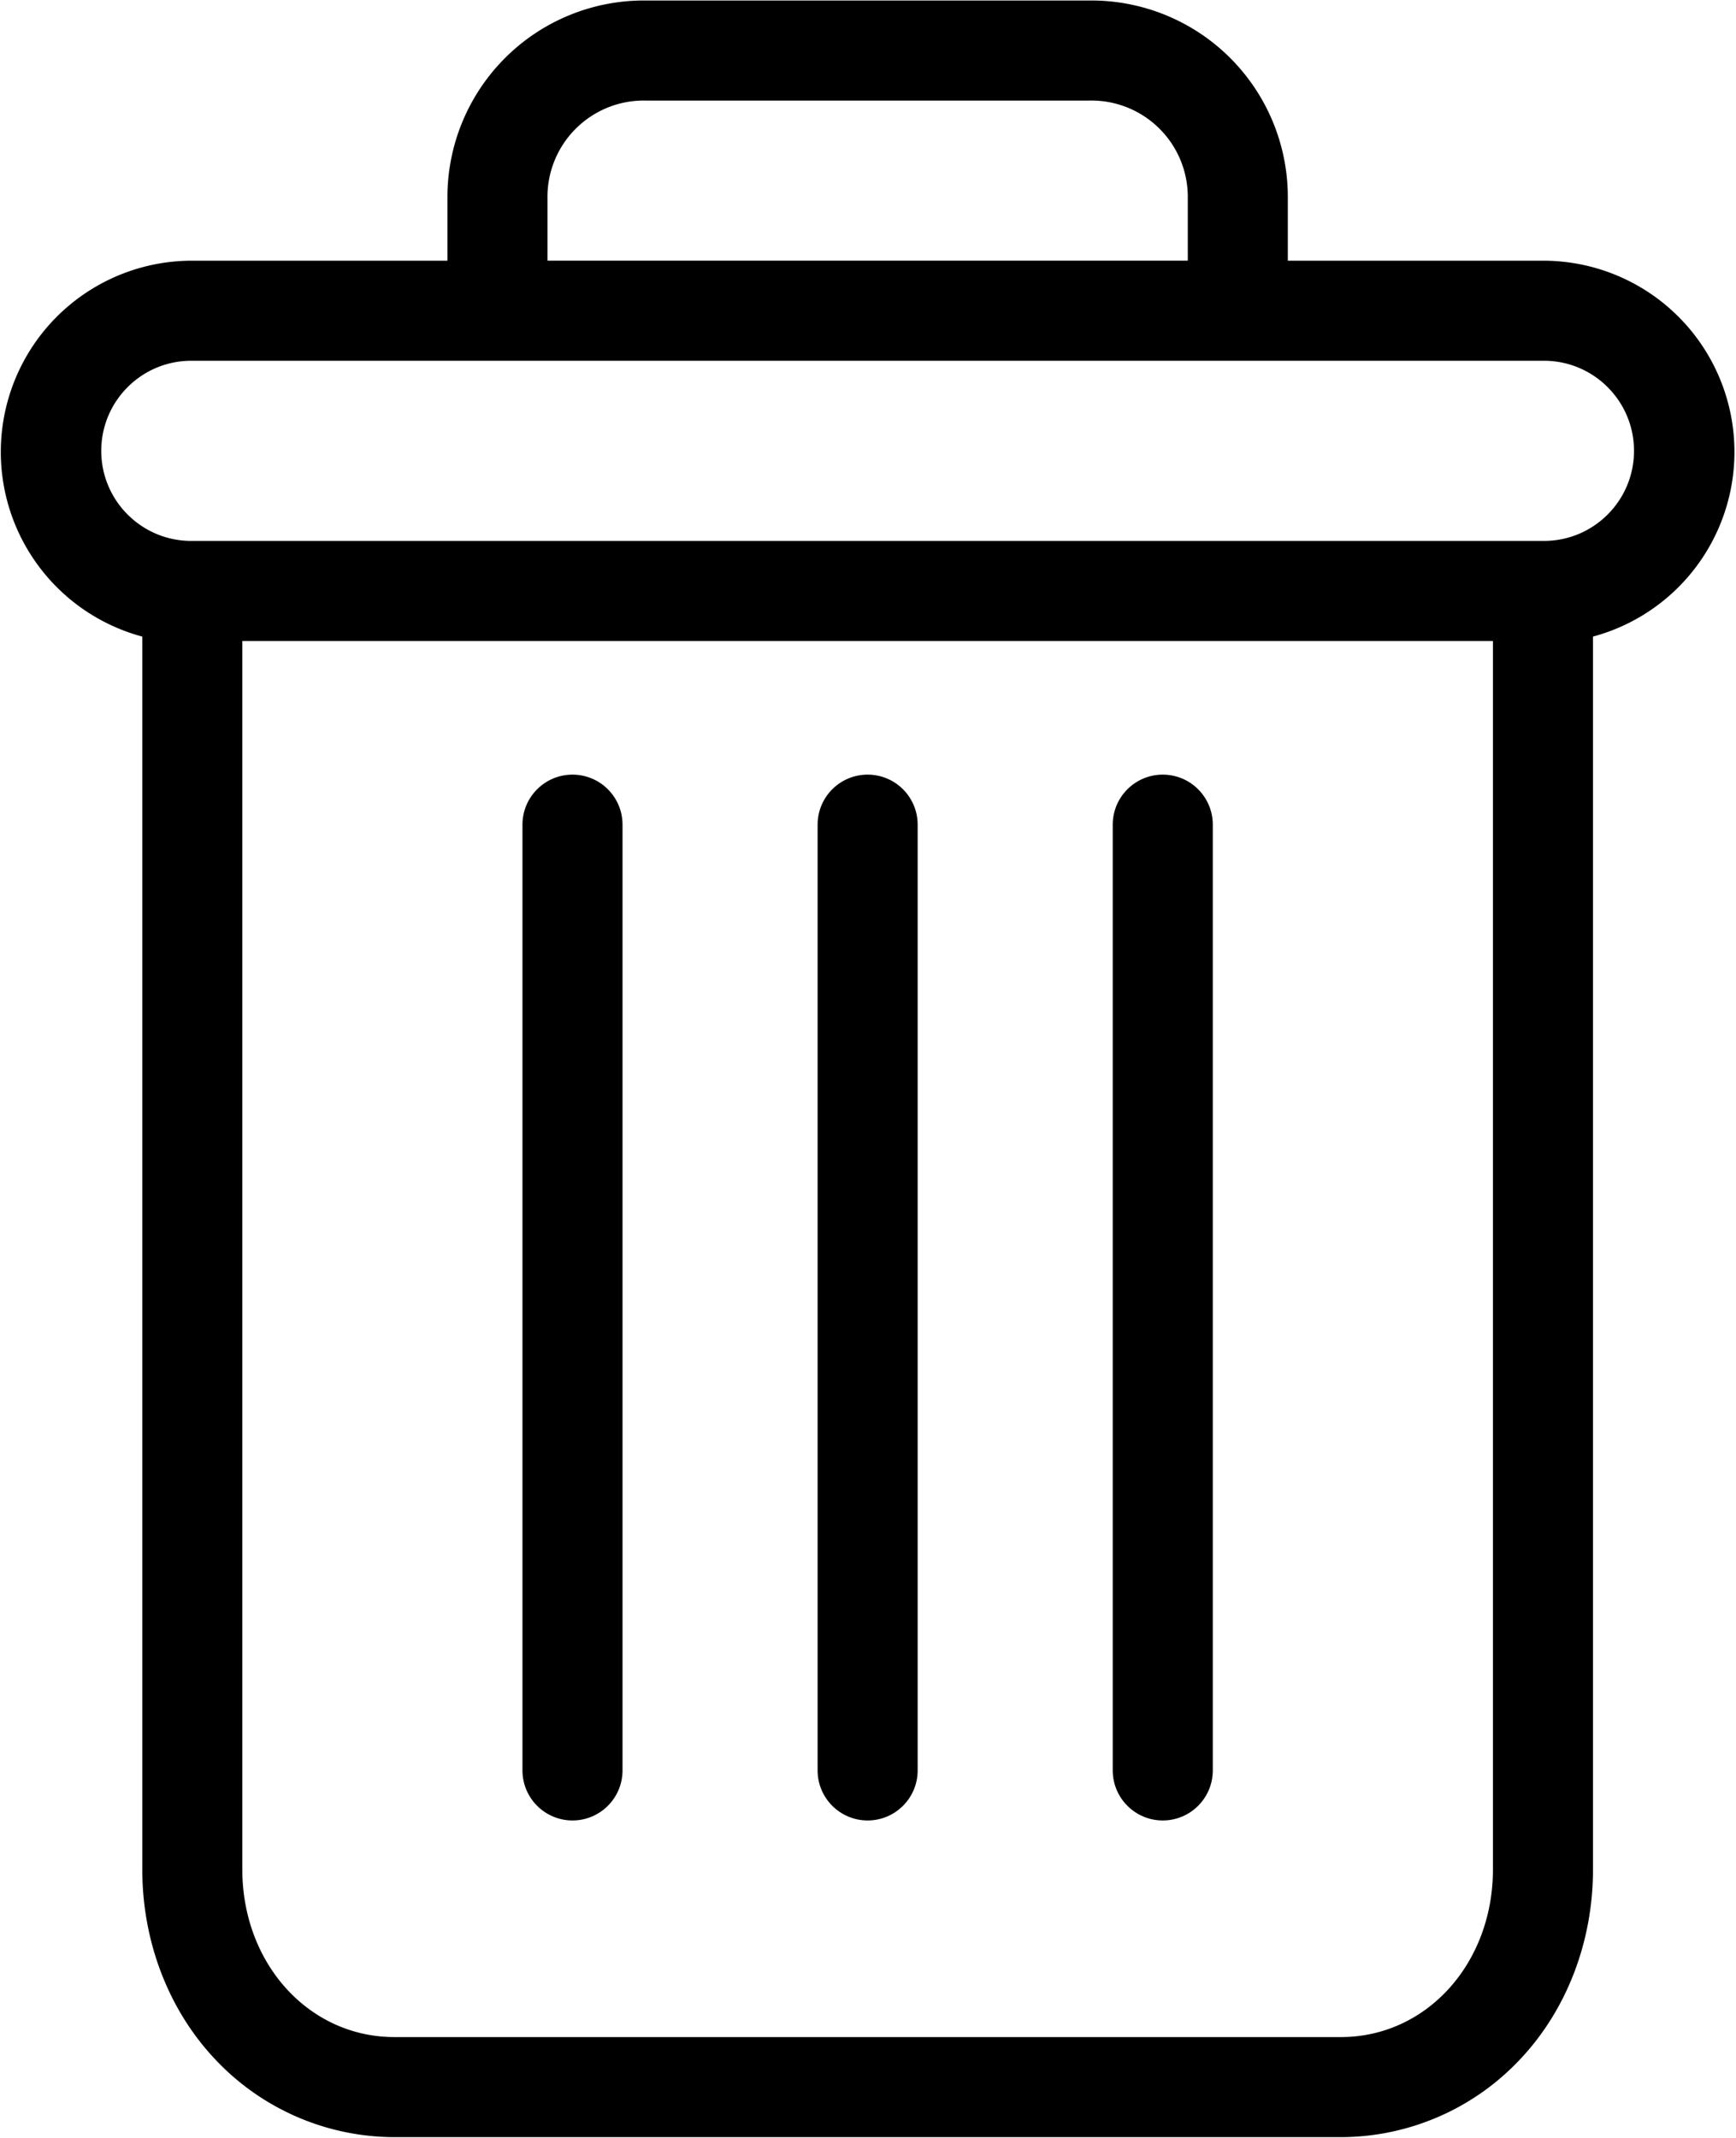 <svg xmlns="http://www.w3.org/2000/svg" xmlns:xlink="http://www.w3.org/1999/xlink" viewBox="14.67 7.02 69.92 86.08"
  xmlns:v="https://vecta.io/nano">
  <use xlink:href="#B" />
  <use xlink:href="#B" x="-23.774" />
  <path
    d="M20.401 32.652v49.64c0 2.934 1.076 5.689 2.955 7.666a9.92 9.92 0 0 0 7.199 3.113h38.121a9.92 9.92 0 0 0 7.199-3.113c1.879-1.977 2.955-4.732 2.955-7.666v-49.64a7.7 7.7 0 0 0-1.975-15.135H66.539v-2.518c.012-2.118-.826-4.152-2.325-5.648s-3.536-2.328-5.654-2.311H40.67c-2.118-.017-4.155.815-5.654 2.311s-2.337 3.53-2.325 5.648v2.518H22.375a7.7 7.7 0 0 0-1.975 15.135zm48.275 56.39H30.555c-3.445 0-6.125-2.959-6.125-6.75V32.829H74.8v49.463c0 3.79-2.68 6.75-6.125 6.75zM36.72 14.998a3.88 3.88 0 0 1 3.949-3.929h17.891a3.88 3.88 0 0 1 2.806 1.129c.745.74 1.157 1.75 1.144 2.799v2.518H36.72zm-14.345 6.548h54.48c2.003 0 3.627 1.624 3.627 3.627S78.858 28.8 76.855 28.8h-54.48c-2.003 0-3.627-1.624-3.627-3.627s1.624-3.627 3.627-3.627zm0 0" />
  <use xlink:href="#B" x="-11.887" />
  <defs>
    <path id="B"
      d="M61.502 38.21c-1.113 0-2.015.902-2.015 2.015v38.08c0 1.112.902 2.015 2.015 2.015s2.015-.903 2.015-2.015v-38.08c0-1.113-.902-2.015-2.015-2.015zm0 0" />
  </defs>
</svg>
